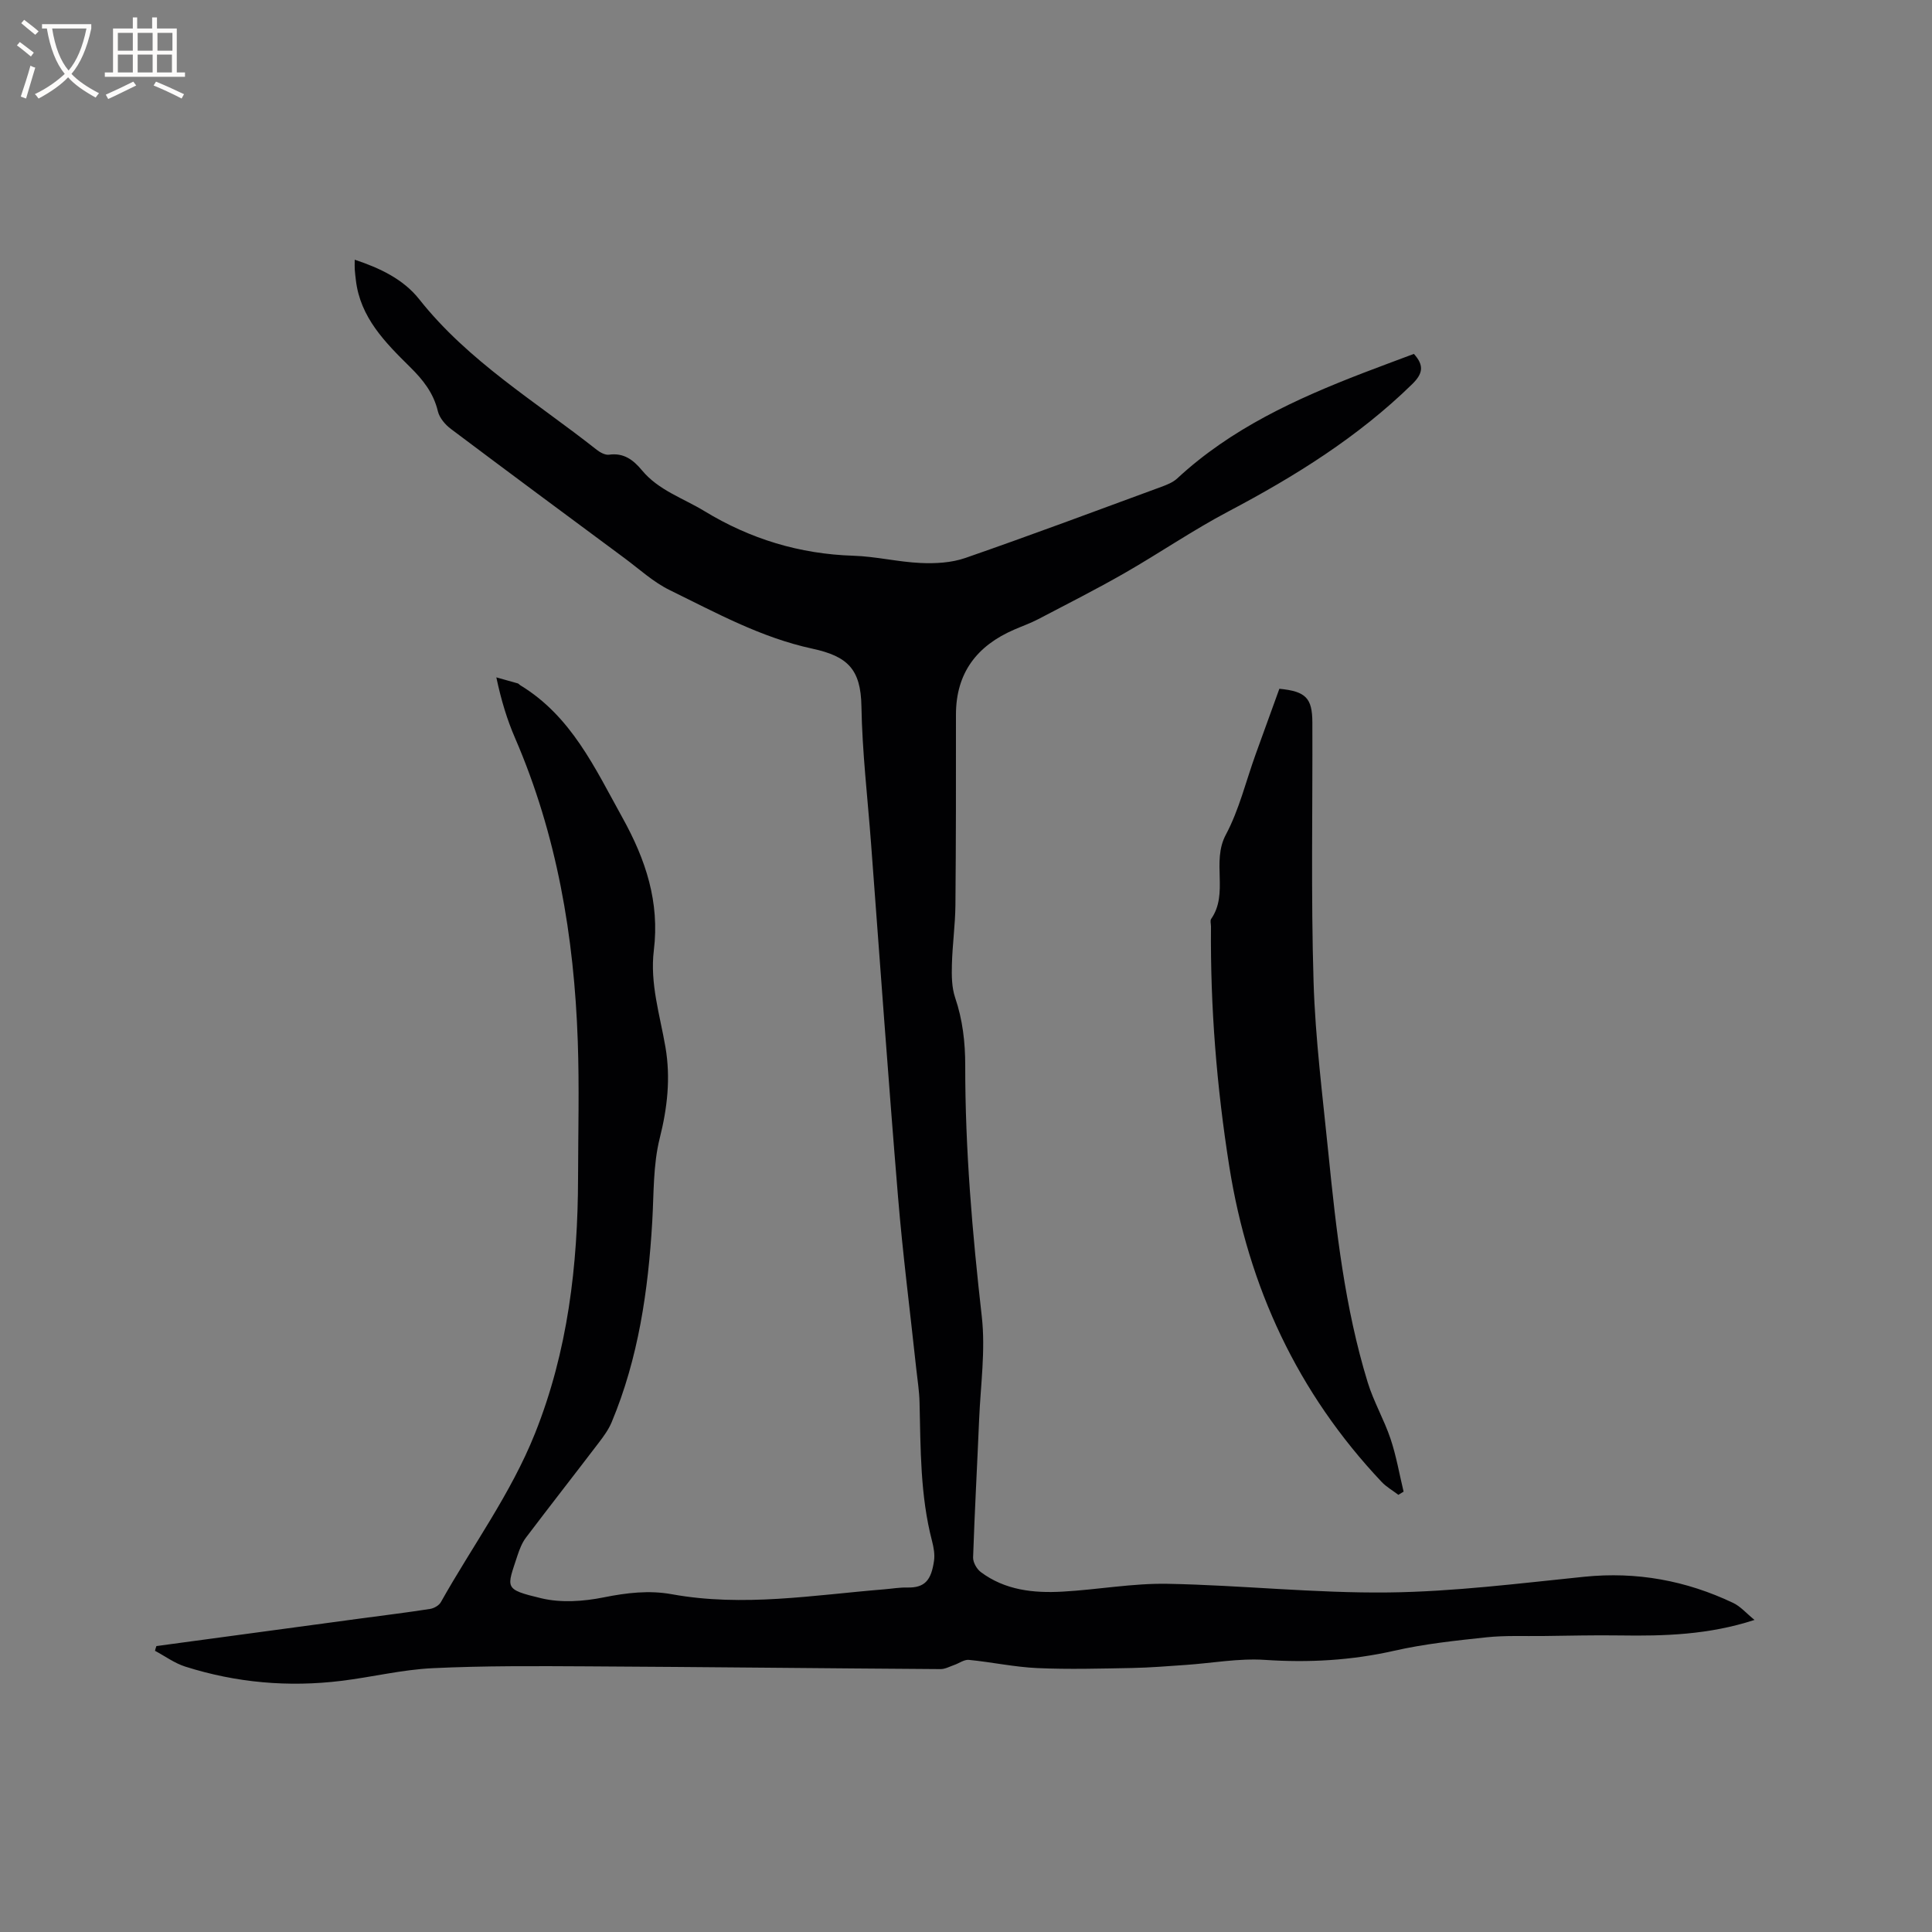 <svg enable-background="new 0 0 400 400" viewBox="0 0 400 400" xmlns="http://www.w3.org/2000/svg"><rect x="0" y="0" width="400" height="400" fill="#808080" stroke="none"/><path d="m32.38 340.8c14.06-1.9 28.13-3.8 42.19-5.7 4.83-.65 9.67-1.24 14.48-1.99.81-.13 1.85-.72 2.23-1.41 6.52-11.62 14.48-22.41 19.48-34.91 6.81-17.04 8.88-34.8 8.92-52.94.02-9.44.27-18.88-.06-28.31-.75-21.63-4.32-42.71-12.98-62.73-1.63-3.77-2.85-7.72-3.88-12.57 1.48.41 2.96.82 4.44 1.25.19.06.33.27.51.38 10.6 6.43 15.45 17.13 21.17 27.44 4.85 8.74 7.71 17.47 6.49 27.44-.84 6.88 1.27 13.42 2.41 20.08 1.08 6.35.4 12.51-1.19 18.83-1.39 5.54-1.21 11.5-1.55 17.29-.84 14.25-2.86 28.25-8.41 41.52-.64 1.52-1.66 2.92-2.67 4.24-5 6.56-10.09 13.06-15.07 19.64-.81 1.07-1.33 2.42-1.76 3.72-2.19 6.75-2.95 6.95 4.96 8.84 4.07.97 8.72.65 12.89-.19 4.75-.95 9.39-1.51 14.12-.65 14.75 2.68 29.36.17 44.01-1.02 1.58-.13 3.17-.41 4.75-.37 3.68.08 4.95-1.58 5.52-5.54.19-1.32-.07-2.76-.41-4.08-2.46-9.44-2.36-19.09-2.59-28.73-.05-2.32-.43-4.63-.68-6.95-1.27-11.88-2.8-23.75-3.78-35.66-2.02-24.4-3.75-48.83-5.59-73.25-.71-9.41-1.82-18.81-1.98-28.23-.13-7.7-2.85-10.36-10.16-11.94-10.72-2.32-19.98-7.46-29.54-12.13-3.38-1.65-6.26-4.32-9.32-6.59-12.01-8.89-24.02-17.79-35.97-26.77-1.18-.88-2.37-2.29-2.7-3.65-.9-3.79-3.07-6.52-5.78-9.19-5.12-5.06-10.29-10.22-11.2-17.96-.09-.74-.18-1.47-.23-2.21-.04-.52-.01-1.05-.01-2.03 5.25 1.74 10.08 4.05 13.35 8.18 10.19 12.88 24.15 21.21 36.75 31.17.7.55 1.76 1.13 2.55 1.02 3.06-.44 5.05 1.1 6.8 3.21 3.44 4.16 8.51 5.77 12.92 8.45 9.52 5.8 19.74 8.91 30.9 9.26 4.64.15 9.25 1.29 13.89 1.5 3.07.14 6.37-.04 9.24-1.03 13.6-4.72 27.08-9.76 40.59-14.73 1.17-.43 2.43-.93 3.32-1.76 11.11-10.3 24.56-16.45 38.45-21.81 3.54-1.36 7.1-2.67 10.53-3.96 2.23 2.46 1.8 4.15-.36 6.27-11.19 10.94-24.25 19.07-38.01 26.33-7.38 3.89-14.3 8.64-21.54 12.79-5.86 3.35-11.89 6.41-17.88 9.54-1.59.83-3.3 1.43-4.95 2.15-7.73 3.34-12.08 8.97-12.07 17.64.01 13.13.01 26.26-.11 39.4-.04 4.12-.63 8.23-.73 12.36-.06 2.27-.04 4.69.67 6.8 1.56 4.59 2.09 9.22 2.09 14.04-.02 17.41 1.47 34.7 3.43 52 .79 6.98-.25 14.17-.55 21.26-.4 9.53-.93 19.06-1.25 28.6-.03 1.01.75 2.39 1.58 3.02 5.02 3.76 10.93 4.4 16.93 4.06 7.28-.4 14.55-1.76 21.81-1.62 15.25.29 30.49 1.97 45.72 1.79 13.51-.16 27.02-1.88 40.5-3.25 10.85-1.1 21.07.78 30.83 5.42 1.53.73 2.73 2.15 4.41 3.52-9.5 3.1-18.68 3.35-27.91 3.21-5.29-.08-10.59.06-15.88.12-3.91.05-7.85-.14-11.73.27-6.39.68-12.82 1.36-19.07 2.78-8.88 2.01-17.72 2.5-26.8 1.89-5.42-.36-10.93.68-16.41 1.05-3.68.25-7.37.56-11.05.63-6.54.12-13.09.31-19.61.02-4.74-.21-9.45-1.24-14.19-1.7-.97-.1-2.03.71-3.05 1.06-.93.32-1.87.85-2.8.85-24.38-.16-48.76-.44-73.14-.57-10.68-.06-21.38-.13-32.05.38-6.31.3-12.56 1.85-18.86 2.62-10.98 1.35-21.8.4-32.35-2.95-2.21-.7-4.18-2.16-6.26-3.27.07-.33.18-.65.29-.98z" fill="#010103"/><path d="m289.52 309.49c-1.16-.89-2.48-1.63-3.47-2.68-17.4-18.44-27.58-40.32-31.54-65.31-2.61-16.48-3.94-33.01-3.79-49.68 0-.53-.21-1.21.04-1.57 3.68-5.31.02-11.77 3.03-17.42 2.76-5.17 4.16-11.07 6.17-16.64 1.64-4.56 3.3-9.11 4.92-13.59 5.45.54 6.81 1.89 6.83 6.95.07 17.91-.3 35.84.25 53.73.36 11.83 1.88 23.62 3.06 35.41 1.61 16.01 3.4 32.02 8.14 47.49 1.23 4.01 3.4 7.73 4.74 11.72 1.19 3.55 1.82 7.28 2.7 10.93-.35.22-.71.44-1.08.66z" fill="#010103"/><g fill="#fcfbfa"><path d="m6.4 11.7c-1-.8-1.9-1.6-2.9-2.3l.6-.7c.9.7 1.9 1.4 2.9 2.2zm-2.1 8.3c.7-2.1 1.4-4.2 2-6.4.2.1.6.3 1 .4-.7 2.3-1.3 4.4-1.9 6.4zm3-12.8c-1.1-.9-2.1-1.7-2.9-2.4l.6-.7c1 .8 2 1.5 3 2.4zm1.4-1.3v-.9h10.2v.9c-.9 4.2-2.3 7.3-4.1 9.4 1.3 1.4 3.2 2.7 5.7 4-.2.2-.4.5-.7.9-2.5-1.4-4.4-2.7-5.7-4.2-1.4 1.5-3.5 3-6.1 4.4 0 0 0 0-.1-.1-.3-.4-.5-.7-.7-.8 2.7-1.3 4.7-2.8 6.2-4.2-1.8-2.2-3-5.3-3.7-9.4zm9.2 0h-7.1c.6 3.8 1.7 6.7 3.4 8.7 1.7-2 2.9-4.8 3.7-8.7z"/><path d="m31.6 3.6h.9v2.3h4.1v9.1h1.7v.9h-16.6v-.9h1.7v-9.1h4.1v-2.3h.9v2.3h3.1v-2.3zm-4 13.3.6.8c-1.9.9-3.8 1.9-5.8 2.8-.2-.3-.3-.6-.5-.9 2-.9 3.9-1.8 5.7-2.7zm-3.2-10.1v3.7h3.1v-3.7zm0 4.5v3.7h3.1v-3.7zm4.1-4.5v3.7h3.1v-3.7zm0 4.5v3.7h3.1v-3.7zm9.1 9.1c-2.1-1.1-4.1-2-5.8-2.7l.5-.8c2.2.9 4.1 1.8 5.8 2.6zm-1.9-13.6h-3.1v3.7h3.1zm-3.2 4.5v3.7h3.1v-3.7z"/></g></svg>
